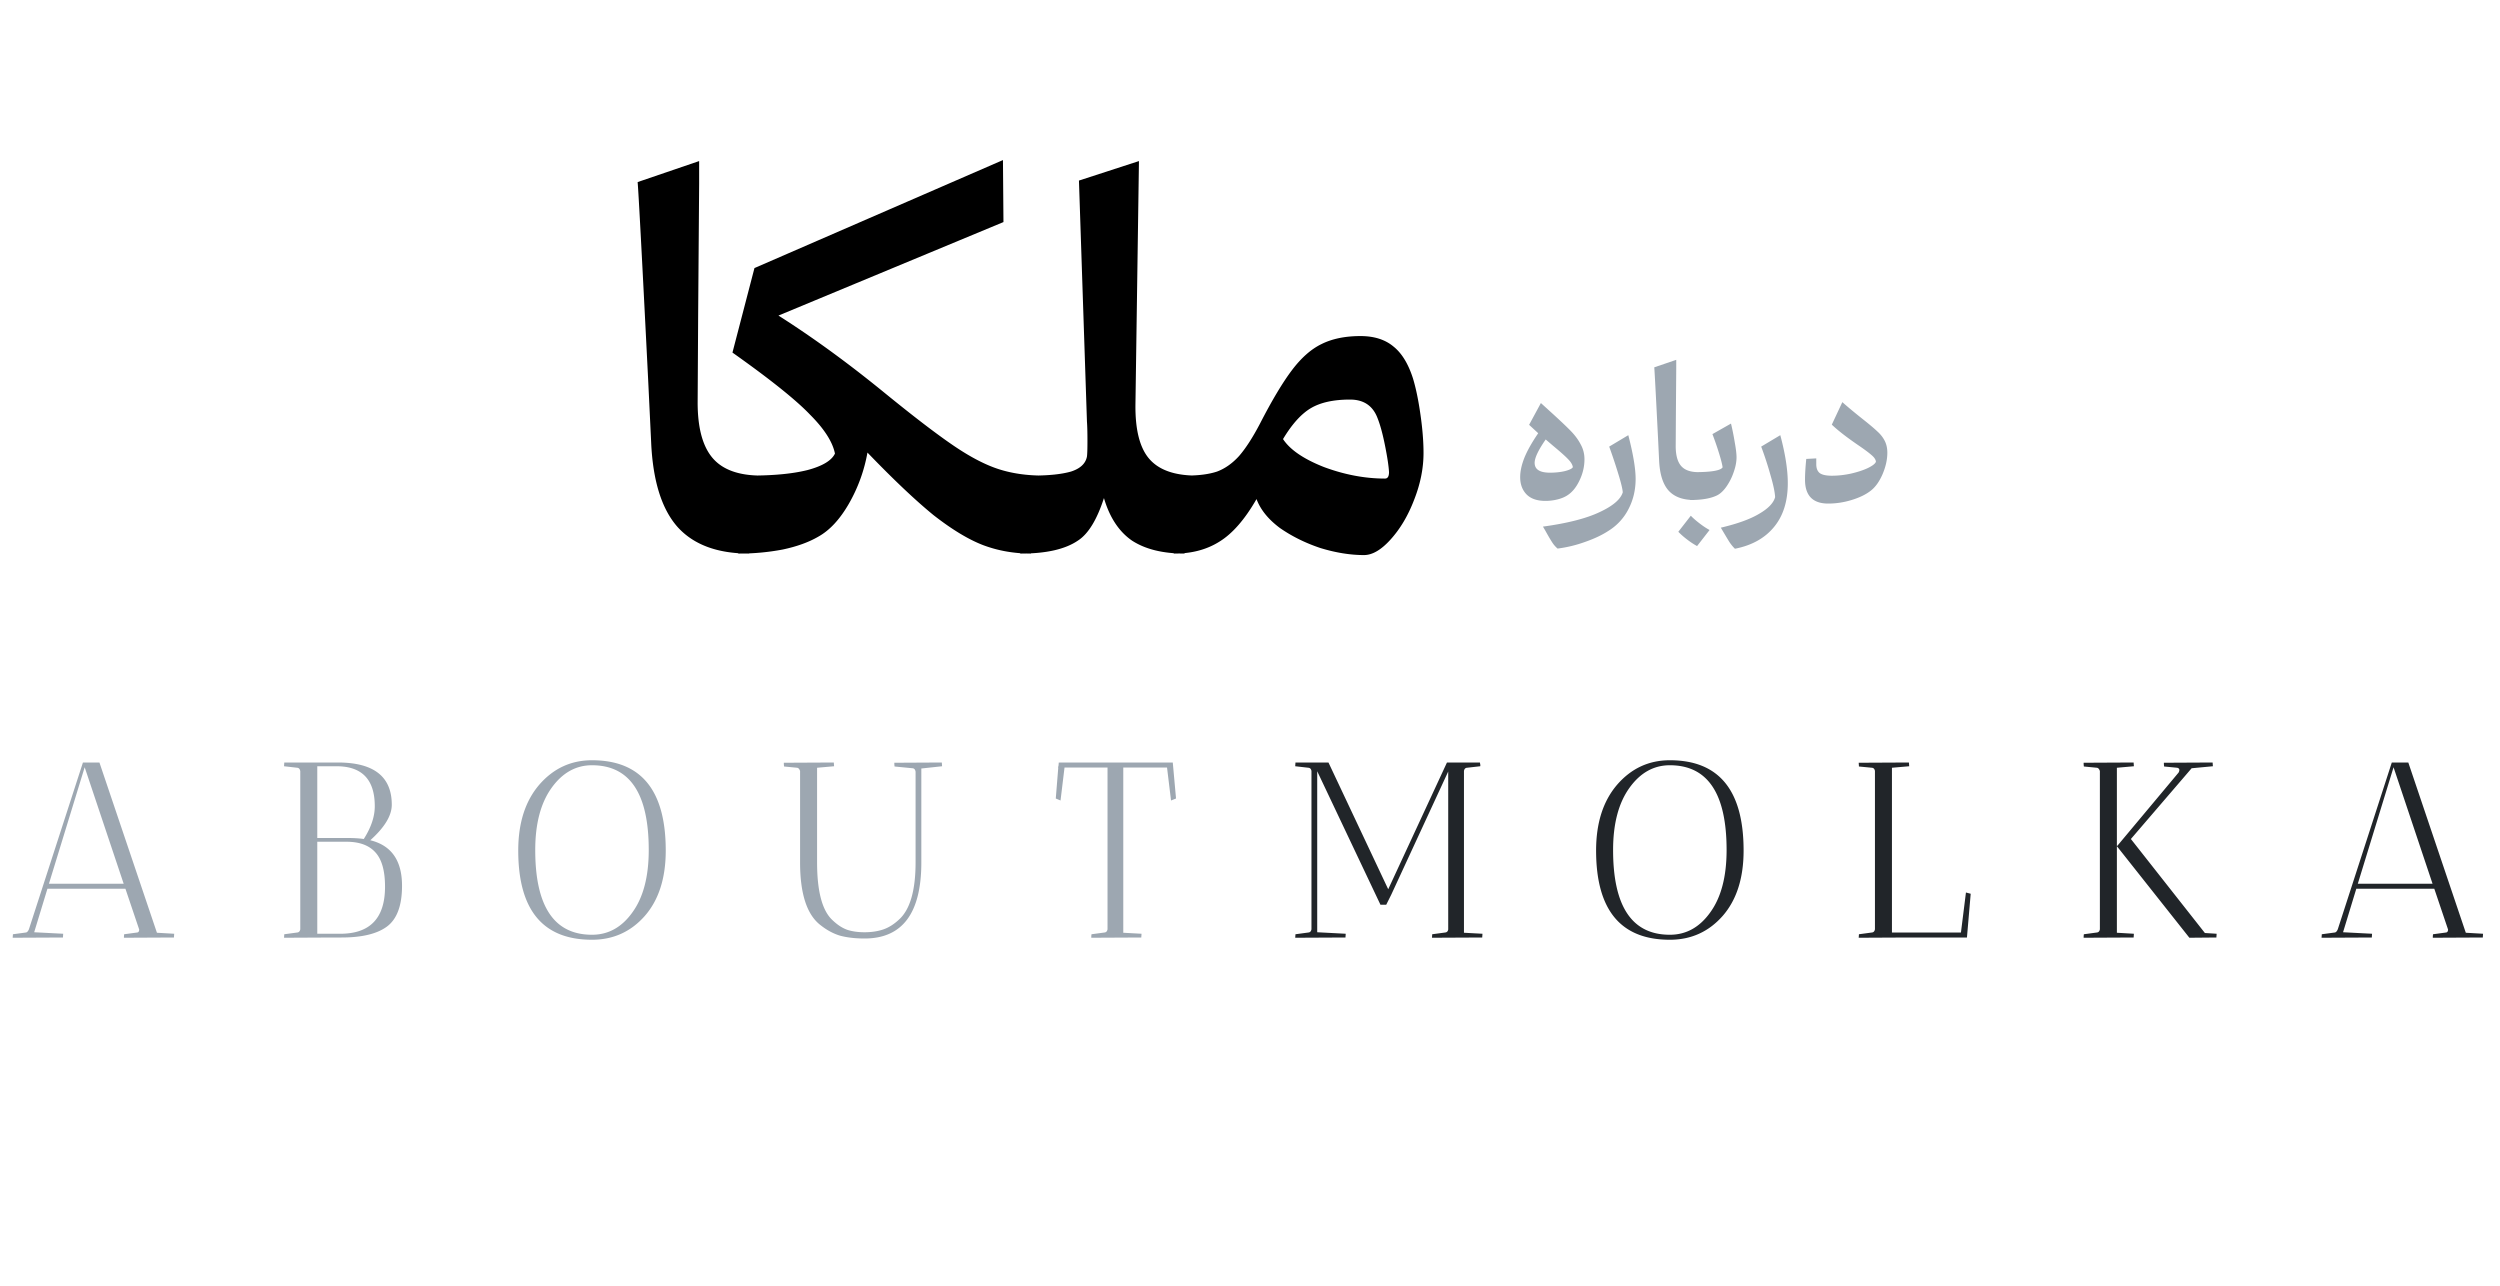 <svg fill="none" xmlns="http://www.w3.org/2000/svg" viewBox="0 0 280 144">
  <path d="M173.68 46.14c1.013.92 1.76 1.627 2.24 2.12.48.493.853 1 1.12 1.52.28.507.42 1.06.42 1.66 0 .813-.187 1.607-.56 2.38-.36.76-.813 1.313-1.36 1.66-.307.2-.68.353-1.12.46a5.49 5.49 0 01-1.34.16c-.92 0-1.62-.24-2.1-.72-.48-.493-.72-1.14-.72-1.94 0-.64.153-1.353.46-2.14.32-.8.84-1.727 1.56-2.78l-1.02-.94 1.32-2.44 1.1 1zm-1.8 5.7c0 .733.573 1.1 1.72 1.1.613 0 1.173-.06 1.68-.18.507-.133.8-.28.88-.44-.04-.28-.227-.587-.56-.92-.32-.333-.867-.82-1.64-1.46l-.84-.72c-.827 1.187-1.24 2.06-1.24 2.62zm10.49-3.1c.547 2.12.82 3.753.82 4.9 0 1.213-.26 2.327-.78 3.34a6.124 6.124 0 01-2.24 2.46c-.706.467-1.573.88-2.6 1.24a14.378 14.378 0 01-3.12.76 3.107 3.107 0 01-.62-.72c-.2-.307-.453-.74-.76-1.3l-.26-.44c2.734-.373 4.847-.913 6.34-1.62 1.494-.693 2.36-1.433 2.6-2.22-.026-.373-.186-1.04-.48-2a60.703 60.703 0 00-1.04-3.12l2.14-1.28zm7.369 7.26c-1.266 0-2.22-.353-2.86-1.06-.64-.72-.993-1.853-1.06-3.4l-.12-2.5c-.24-4.773-.38-7.407-.42-7.9l2.46-.84v.9l-.04 5.32-.02 3.44c0 1.013.2 1.753.6 2.22.4.467 1.047.7 1.94.7l-.48 3.12zm4.133-8.56c.16.667.3 1.367.42 2.1.133.733.2 1.293.2 1.68 0 .507-.107 1.06-.32 1.66a6.43 6.43 0 01-.8 1.6c-.334.48-.687.813-1.06 1-.707.347-1.7.52-2.98.52-.067 0-.12-.093-.16-.28-.054-.187-.08-.44-.08-.76 0-.627.073-1.127.22-1.5.146-.387.313-.58.5-.58 1.866 0 2.906-.18 3.12-.54-.04-.32-.174-.847-.4-1.58a34.236 34.236 0 00-.74-2.14l2.08-1.18zm-3.8 13.72a8.453 8.453 0 01-1.12-.74 8.431 8.431 0 01-.98-.86l1.4-1.8c.253.267.58.553.98.86.4.307.773.553 1.12.74l-1.4 1.8zm9.321-12.42c.56 2.093.84 3.887.84 5.38 0 2.027-.513 3.66-1.54 4.9-1.027 1.253-2.487 2.067-4.38 2.44a4.536 4.536 0 01-.66-.82c-.213-.347-.52-.86-.92-1.54 1.867-.44 3.3-.96 4.3-1.56 1.013-.587 1.607-1.207 1.78-1.86-.027-.547-.193-1.347-.5-2.4a38.506 38.506 0 00-1.06-3.26l2.14-1.28zm6.949-3.7c.6.533 1.386 1.187 2.36 1.96.706.56 1.226 1 1.56 1.32.346.307.62.653.82 1.04.2.387.3.833.3 1.34 0 .773-.18 1.58-.54 2.42-.36.827-.8 1.44-1.32 1.84-.547.427-1.26.773-2.14 1.04-.867.267-1.74.4-2.62.4-1.734 0-2.6-.893-2.6-2.68 0-.613.046-1.387.14-2.32l1.12-.06V52c0 .44.126.767.38.98.266.2.72.3 1.36.3.706 0 1.426-.08 2.16-.24.746-.173 1.373-.38 1.88-.62.52-.253.82-.487.9-.7-.014-.24-.18-.493-.5-.76-.32-.28-.834-.66-1.54-1.14-1.28-.88-2.247-1.633-2.9-2.26l1.18-2.52zM1.42 105.028l.028-.392 1.456-.196c.13-.019.243-.14.336-.364L9.288 85.4h1.848l6.44 19.068 1.932.112c0 .019-.01.159-.028.42l-5.6.028c0-.168.01-.299.028-.392l1.456-.196c.15-.019.224-.131.224-.336l-1.54-4.564H5.312l-1.484 4.872 3.248.168c0 .019-.01.159-.028.42l-5.628.028zm8.064-19.096L5.48 98.98h8.372L9.484 85.932zm22.327-.112l.028-.42h5.992c4.032 0 6.048 1.577 6.048 4.732 0 1.213-.803 2.539-2.408 3.976 2.37.579 3.556 2.277 3.556 5.096 0 2.203-.56 3.724-1.68 4.564-1.101.821-2.8 1.232-5.096 1.232h-.812l-5.628.028.028-.392 1.456-.196c.187-.019.299-.14.336-.364V86.38c-.037-.243-.15-.373-.336-.392l-1.484-.168zm7 8.456h-3.276v10.304h2.576c3.341 0 5.012-1.755 5.012-5.264 0-1.792-.364-3.08-1.092-3.864-.71-.784-1.783-1.176-3.22-1.176zm.14-.42c.69 0 1.288.037 1.792.112.821-1.288 1.232-2.51 1.232-3.668 0-2.987-1.428-4.48-4.284-4.48h-2.156v8.036h3.416zm19.092 1.4c0-3.08.784-5.535 2.352-7.364 1.587-1.83 3.556-2.744 5.908-2.744 5.507 0 8.26 3.37 8.26 10.108 0 3.099-.784 5.544-2.352 7.336-1.568 1.773-3.537 2.66-5.908 2.66-5.506 0-8.26-3.332-8.26-9.996zm1.904-.056c0 6.328 2.12 9.492 6.356 9.492 1.83 0 3.342-.84 4.536-2.52 1.214-1.68 1.82-4.004 1.82-6.972 0-6.328-2.118-9.492-6.356-9.492-1.81 0-3.322.85-4.536 2.548-1.213 1.699-1.82 4.013-1.82 6.944zm33.442-9.8c0 .019.01.159.028.42l-1.904.168v10.584c0 3.248.57 5.404 1.708 6.468.541.523 1.092.887 1.652 1.092.56.187 1.213.28 1.96.28.765 0 1.456-.103 2.072-.308.616-.205 1.213-.579 1.792-1.12 1.232-1.12 1.848-3.257 1.848-6.412V86.436c-.037-.243-.149-.373-.336-.392l-2.016-.196a2.583 2.583 0 01-.028-.42l5.32-.028c0 .019.009.159.028.42l-2.324.252V96.6c0 5.675-2.119 8.512-6.356 8.512-1.027 0-1.932-.103-2.716-.308-.765-.224-1.512-.625-2.24-1.204-1.512-1.176-2.268-3.509-2.268-7V86.352c-.075-.224-.187-.345-.336-.364l-1.456-.14a2.618 2.618 0 01-.028-.42l5.6-.028zm30.654.56h-4.816l-.448 3.696-.532-.224.28-3.472h-.028l.056-.224.028-.336.056.028V85.4h12.712l.364 4.032-.56.224-.448-3.696h-4.9v18.508l2.044.112c0 .019-.01.159-.028.42l-5.6.028c0-.168.009-.299.028-.392l1.456-.196c.186-.019.298-.14.336-.364V85.96z" fill="#9DA7B1"/>
  <path d="M145.064 85.82l.028-.42h3.696l6.692 14.196 6.58-14.196h3.696c0 .037.009.103.028.196a.44.44 0 010 .224l-1.484.168c-.187.019-.299.14-.336.364v18.116l2.072.112c0 .019-.009.159-.028.42l-5.628.028.028-.392 1.456-.196c.187-.019.299-.131.336-.336V86.408l-6.384 13.804-.56 1.12h-.644l-7.084-14.952v18.032l3.192.168c0 .019-.009.159-.028.42l-5.628.028.028-.392 1.456-.196c.187-.019.299-.14.336-.364V86.352c-.037-.224-.149-.345-.336-.364l-1.484-.168zm33.699 9.436c0-3.08.784-5.535 2.352-7.364 1.586-1.83 3.556-2.744 5.908-2.744 5.506 0 8.26 3.37 8.26 10.108 0 3.099-.784 5.544-2.352 7.336-1.568 1.773-3.538 2.66-5.908 2.66-5.507 0-8.26-3.332-8.26-9.996zm1.904-.056c0 6.328 2.118 9.492 6.356 9.492 1.829 0 3.341-.84 4.536-2.52 1.213-1.68 1.82-4.004 1.82-6.972 0-6.328-2.119-9.492-6.356-9.492-1.811 0-3.323.85-4.536 2.548-1.214 1.699-1.82 4.013-1.82 6.944zm33.135-9.8c0 .019.009.159.028.42l-1.932.168v18.452h7.728l.56-4.48.532.14-.42 4.9h-6.496l-5.628.028.028-.392 1.456-.196c.186-.019.298-.14.336-.364V86.352c-.038-.224-.15-.345-.336-.364l-1.456-.14-.028-.42 5.628-.028zm34.013 0c0 .019.009.159.028.42l-2.38.224-6.804 7.924 8.288 10.528 1.316.084c0 .019-.009.159-.028.42l-3.024.028-8.092-10.22-.028-.028v9.688l1.904.112c0 .019-.009.159-.028.42l-5.6.028c0-.168.009-.299.028-.392l1.456-.196c.187-.019.299-.14.336-.364V86.352c-.075-.224-.187-.345-.336-.364l-1.456-.14a2.583 2.583 0 01-.028-.42l5.6-.028c0 .019.009.159.028.42l-1.904.168v8.764l.056-.028 6.86-8.204c.149-.299.093-.476-.168-.532l-1.456-.14a2.583 2.583 0 01-.028-.42l5.46-.028zm-10.724 9.352v.028-.028zm22.923 10.276l.028-.392 1.456-.196c.131-.019.243-.14.336-.364l6.048-18.676h1.848l6.44 19.068 1.932.112c0 .019-.009.159-.028.42l-5.6.028c0-.168.009-.299.028-.392l1.456-.196c.149-.019.224-.131.224-.336l-1.54-4.564h-8.736l-1.484 4.872 3.248.168c0 .019-.009.159-.028.42l-5.628.028zm8.064-19.096l-4.004 13.048h8.372l-4.368-13.048z" fill="#212529"/>
  <path d="M83.904 62c-3.547 0-6.216-.99-8.008-2.968-1.792-2.016-2.781-5.19-2.968-9.52l-.336-7c-.672-13.365-1.064-20.739-1.176-22.12l6.888-2.352v2.52l-.112 14.896-.056 9.632c0 2.837.56 4.91 1.68 6.216 1.12 1.307 2.93 1.96 5.432 1.96L83.904 62zm31.563 0c-1.904 0-3.696-.317-5.376-.952-1.643-.635-3.491-1.755-5.544-3.36-2.016-1.643-4.48-3.976-7.392-7a17.751 17.751 0 01-2.072 5.712c-1.008 1.755-2.147 2.987-3.416 3.696-1.083.635-2.427 1.12-4.032 1.456a25.985 25.985 0 01-4.872.448c-.187 0-.336-.261-.448-.784-.15-.523-.224-1.232-.224-2.128 0-1.755.205-3.155.616-4.2.41-1.083.877-1.624 1.4-1.624 2.576 0 4.685-.205 6.328-.616 1.68-.448 2.706-1.064 3.08-1.848-.262-1.307-1.195-2.763-2.8-4.368-1.568-1.643-4.462-3.957-8.68-6.944l2.464-9.464 27.832-12.096.056 6.944-25.2 10.472c3.882 2.464 7.877 5.376 11.984 8.736 3.21 2.613 5.749 4.555 7.616 5.824 1.866 1.27 3.546 2.147 5.04 2.632 1.493.485 3.154.728 4.984.728L115.467 62zm17.191 0c-2.427 0-4.387-.485-5.88-1.456-1.456-1.008-2.502-2.595-3.136-4.76-.784 2.427-1.755 4.013-2.912 4.76-1.419.97-3.547 1.456-6.384 1.456-.187 0-.336-.261-.448-.784-.15-.523-.224-1.232-.224-2.128 0-1.755.205-3.155.616-4.2.41-1.083.877-1.624 1.4-1.624 1.792 0 3.21-.15 4.256-.448 1.045-.336 1.642-.896 1.792-1.68.037-.261.056-.84.056-1.736 0-.97-.019-1.699-.056-2.184l-.896-26.992 6.72-2.184-.392 27.216c-.038 2.875.485 4.928 1.568 6.16 1.082 1.232 2.837 1.848 5.264 1.848L132.658 62zm19.72-24.36c1.531 0 2.763.392 3.696 1.176.933.747 1.661 1.941 2.184 3.584.336 1.12.616 2.483.84 4.088.224 1.568.336 2.987.336 4.256 0 1.717-.355 3.472-1.064 5.264-.672 1.755-1.549 3.23-2.632 4.424-1.045 1.157-2.035 1.736-2.968 1.736-1.531 0-3.155-.261-4.872-.784-1.68-.56-3.192-1.307-4.536-2.24-1.307-.97-2.184-2.053-2.632-3.248-1.307 2.277-2.688 3.864-4.144 4.76-1.419.896-3.099 1.344-5.04 1.344-.187 0-.336-.261-.448-.784-.149-.523-.224-1.232-.224-2.128 0-1.755.205-3.155.616-4.2.411-1.083.877-1.624 1.4-1.624 1.381 0 2.52-.15 3.416-.448.896-.336 1.717-.915 2.464-1.736.747-.859 1.531-2.072 2.352-3.64 1.344-2.613 2.539-4.61 3.584-5.992 1.045-1.381 2.147-2.352 3.304-2.912 1.195-.597 2.651-.896 4.368-.896zm-8.68 11.536c.784 1.195 2.315 2.24 4.592 3.136 2.315.859 4.592 1.288 6.832 1.288.299 0 .448-.243.448-.728-.037-.672-.187-1.661-.448-2.968s-.541-2.333-.84-3.08c-.523-1.381-1.549-2.072-3.08-2.072-1.829 0-3.285.317-4.368.952-1.083.635-2.128 1.792-3.136 3.472z" fill="#000"/>
</svg>
